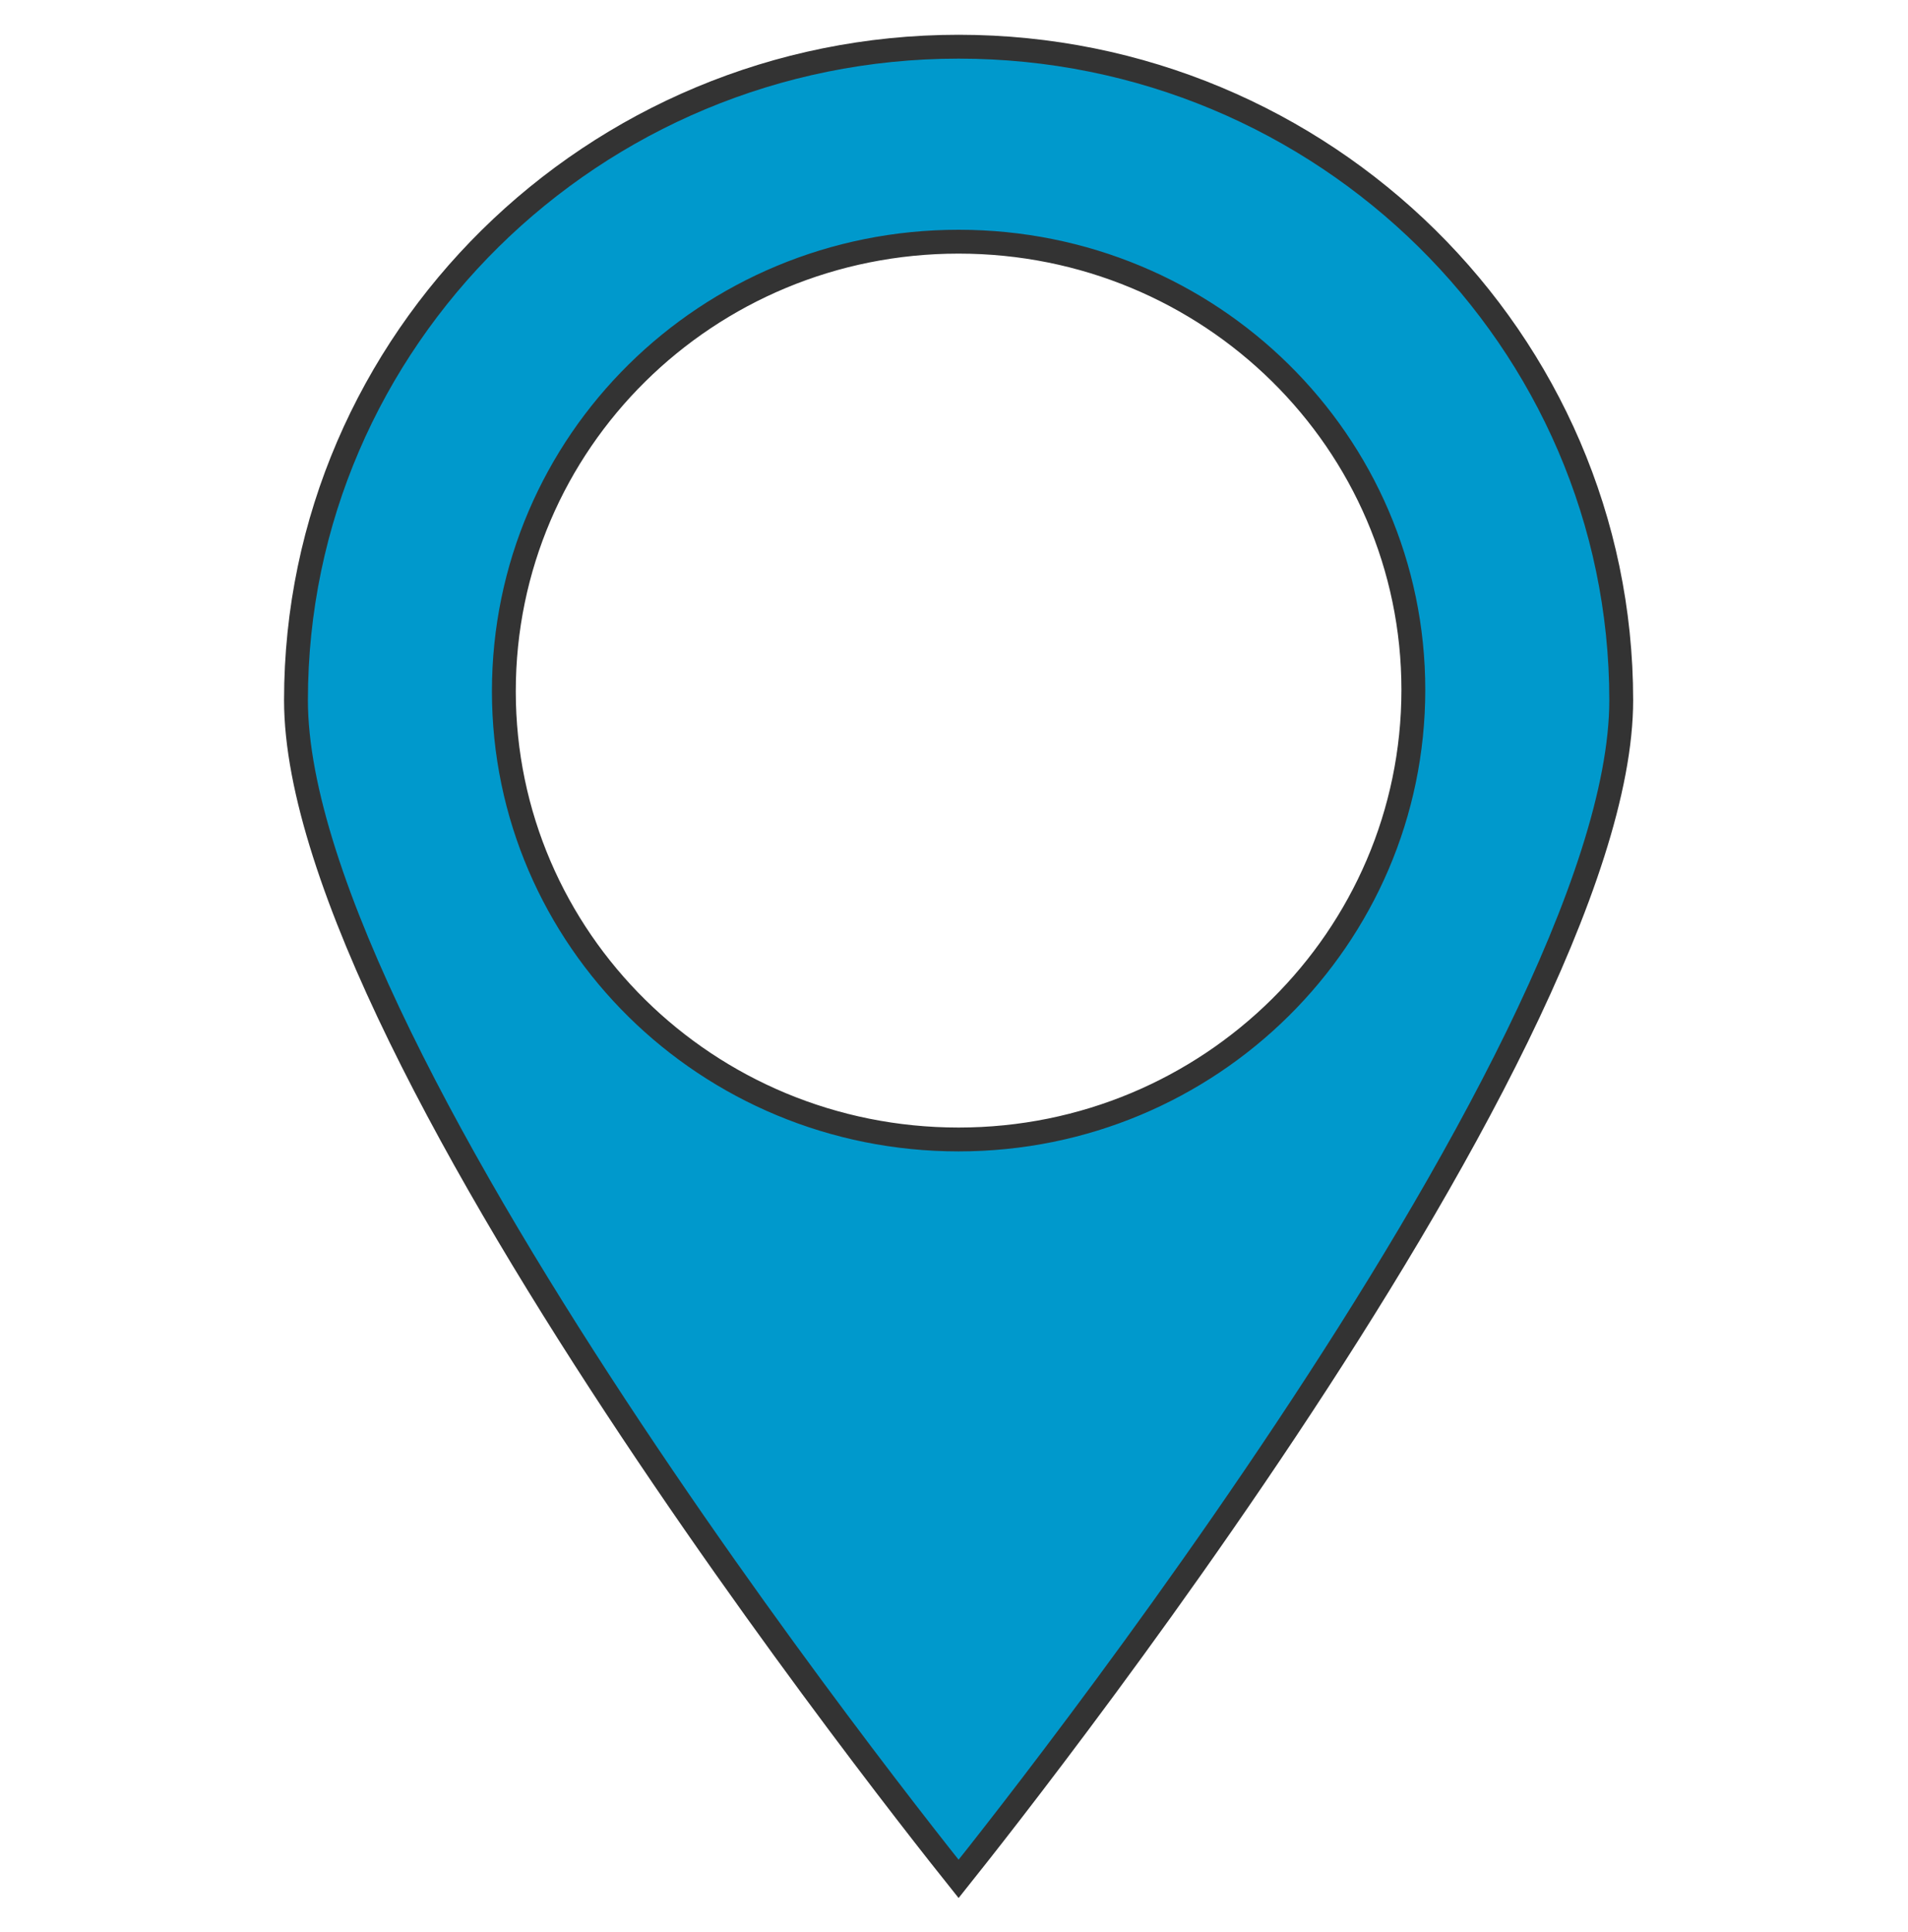 <svg width="80" height="81" viewBox="0 0 80 81" fill="none" xmlns="http://www.w3.org/2000/svg">
<g id="reshot-icon-map-marker-TDJ2KX5LNA 1">
<g id="row1">
<path id="nav:4" d="M40.193 78.766C39.991 78.513 39.713 78.164 39.37 77.728C38.599 76.748 37.496 75.33 36.172 73.579C33.525 70.078 29.996 65.252 26.468 59.947C22.938 54.64 19.416 48.865 16.778 43.465C14.131 38.046 12.41 33.074 12.41 29.353C12.41 14.262 24.867 1.958 40.193 1.958C55.519 1.958 67.976 14.262 67.976 29.353C67.976 33.074 66.254 38.046 63.608 43.465C60.969 48.865 57.447 54.64 53.918 59.947C50.39 65.252 46.861 70.078 44.213 73.579C42.89 75.33 41.787 76.748 41.015 77.728C40.673 78.164 40.395 78.513 40.193 78.766ZM21.126 28.981C21.126 39.368 29.65 47.768 40.193 47.768C50.738 47.768 59.26 39.304 59.26 28.919C59.26 18.532 50.736 10.132 40.193 10.132C29.649 10.132 21.126 18.533 21.126 28.981Z" fill="#0099CC" stroke="#333333"/>
</g>
</g>
</svg>
